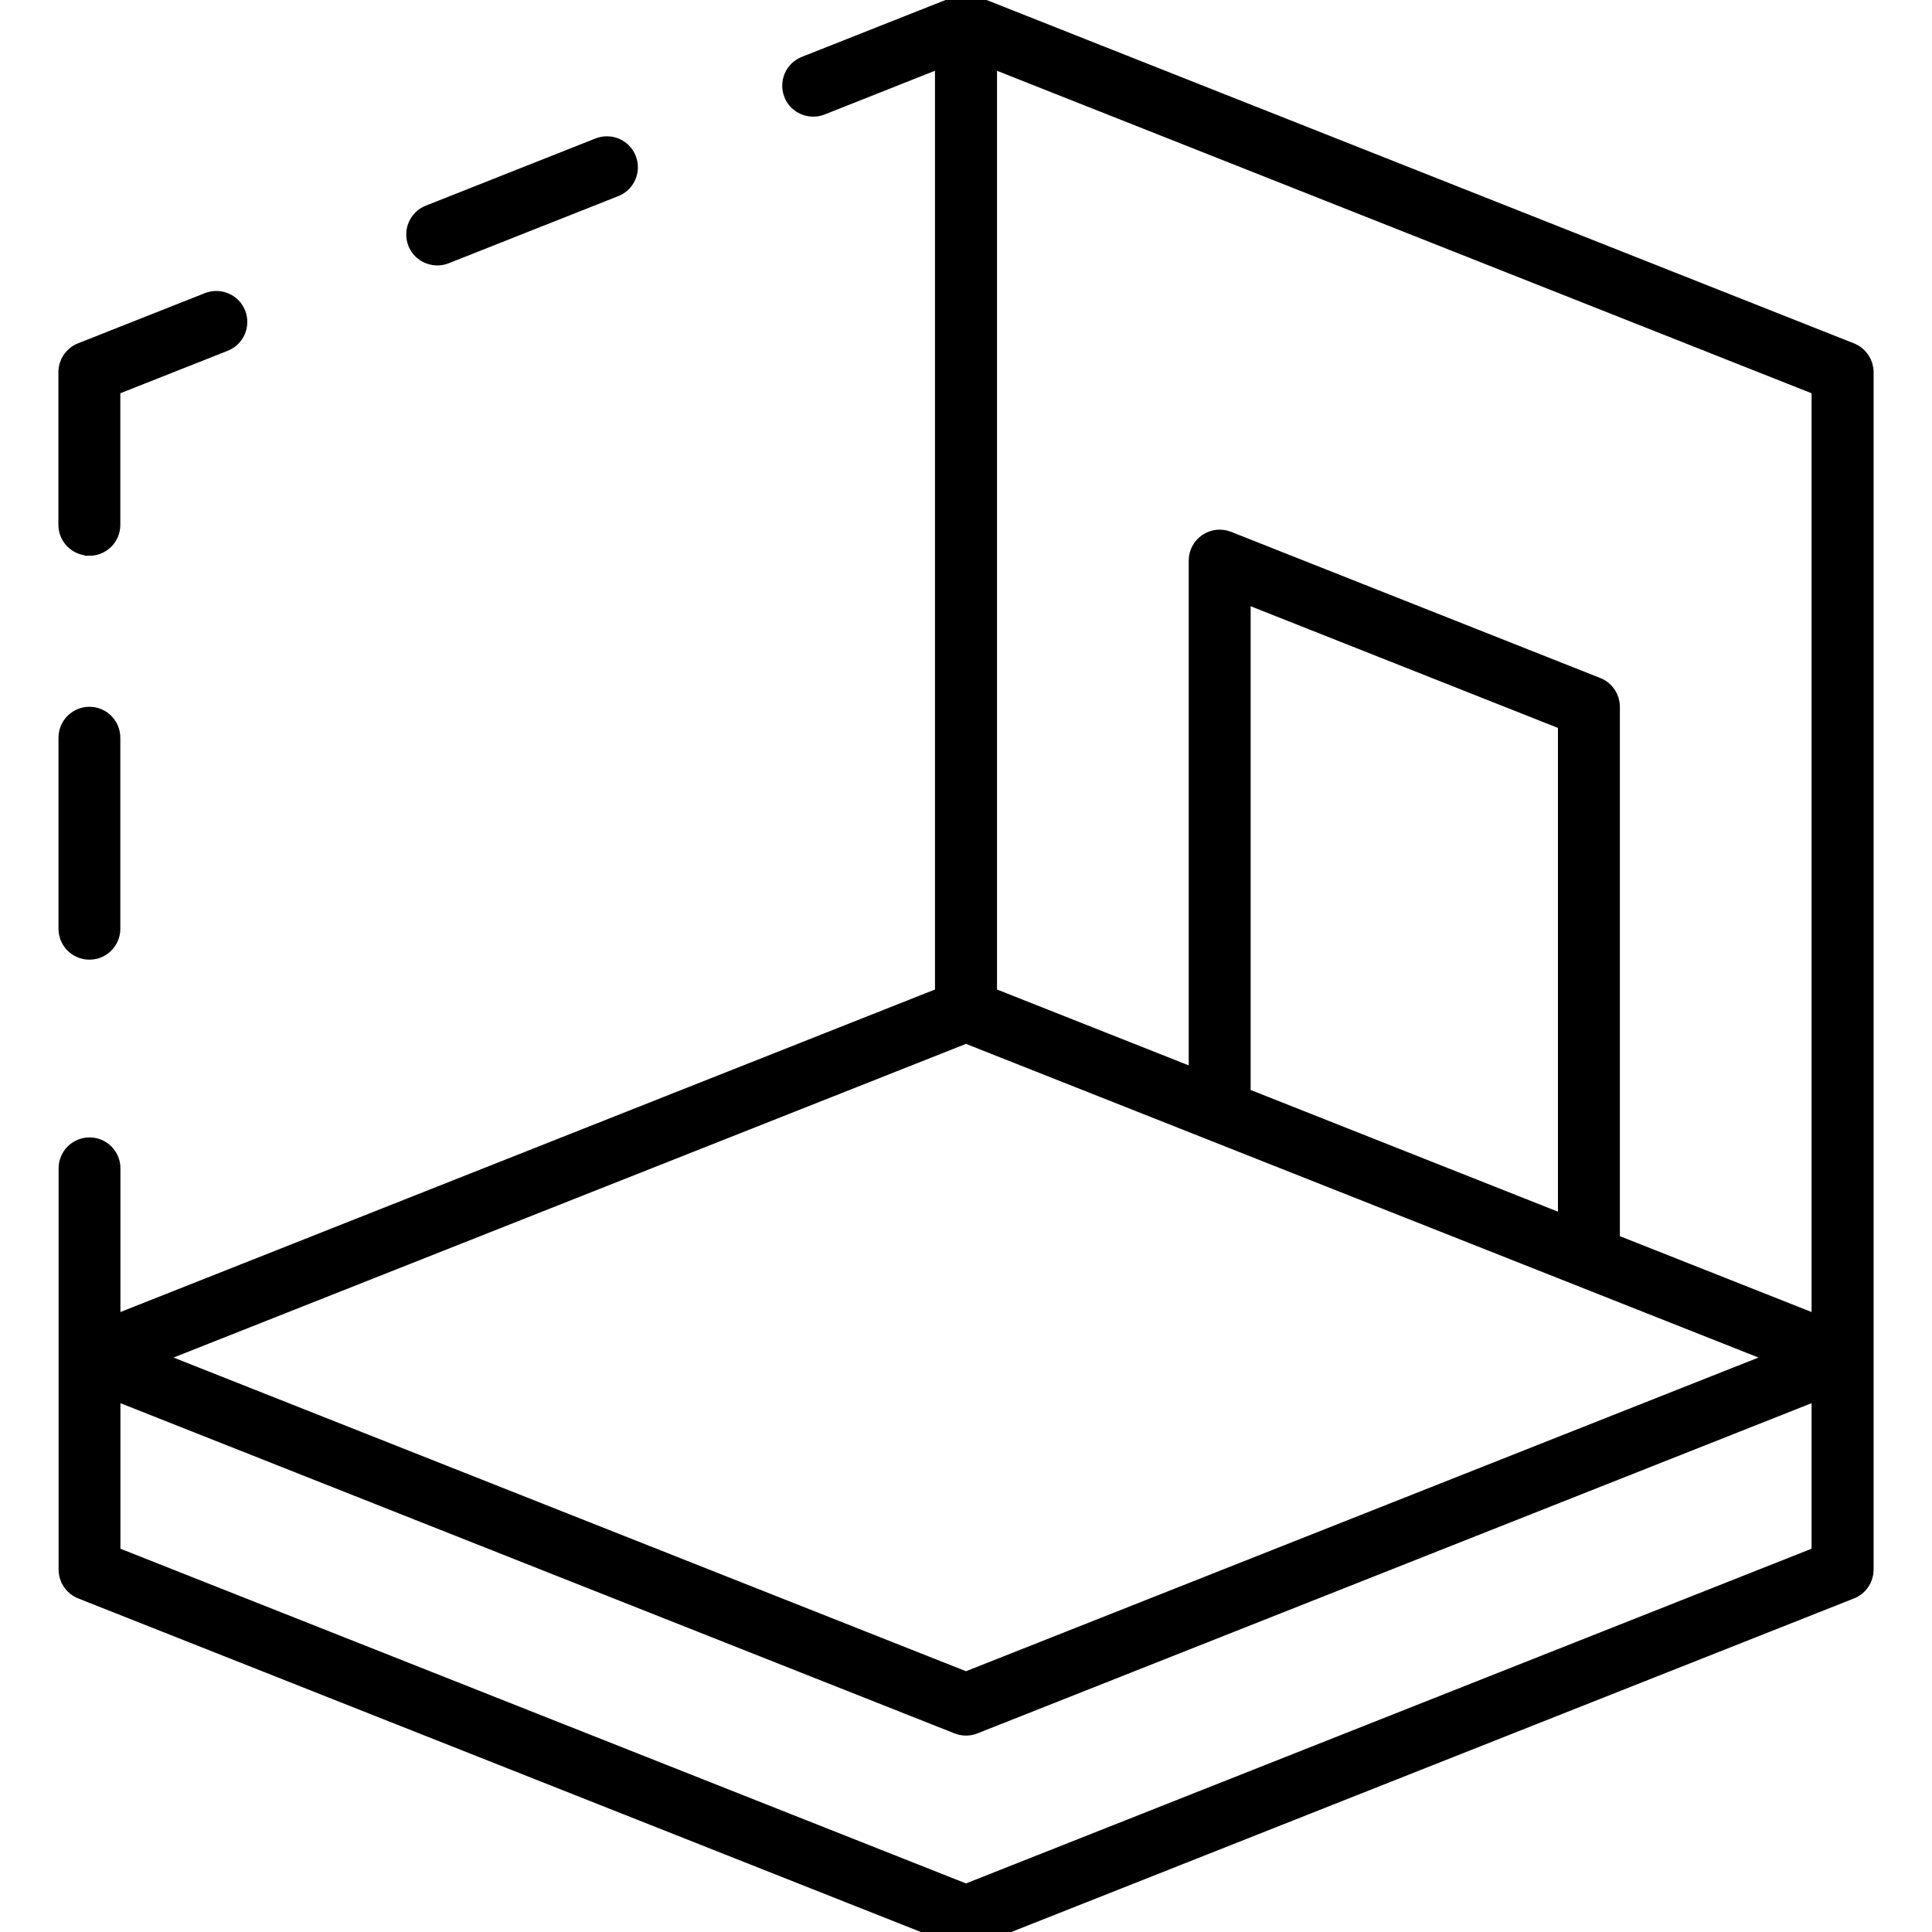 <?xml version="1.0" encoding="UTF-8"?>
<svg id="Home_Improvement_Tools" data-name="Home Improvement &amp;amp; Tools" xmlns="http://www.w3.org/2000/svg" viewBox="0 0 180 180">
  <defs>
    <style>
      .cls-1 {
        stroke: #000;
        stroke-miterlimit: 10;
        stroke-width: 2px;
      }
    </style>
  </defs>
  <path class="cls-1" d="M8.33,50.78c1.04,0,1.88-.84,1.88-1.88v-12.94l10.64-4.21c.97-.38,1.44-1.48,1.06-2.45-.38-.97-1.48-1.44-2.45-1.06l-11.83,4.68c-.72.28-1.19.98-1.19,1.75v14.22c0,1.04.84,1.88,1.88,1.88Z"/>
  <path class="cls-1" d="M40.74,23.73c.23,0,.47-.04.69-.13l15.81-6.26c.97-.38,1.44-1.48,1.06-2.45-.38-.97-1.48-1.44-2.45-1.06l-15.81,6.26c-.97.38-1.44,1.48-1.06,2.45.29.74,1,1.19,1.75,1.19Z"/>
  <path class="cls-1" d="M172.36,32.92L90.69.59c-.45-.18-.94-.17-1.37,0,0,0-14.25,5.64-14.25,5.64-.97.38-1.44,1.48-1.06,2.45.29.74,1,1.19,1.75,1.19.23,0,.47-.04.69-.13l11.66-4.62v87.75L10.22,123.71v-14.86c0-1.04-.84-1.88-1.88-1.88s-1.88.84-1.88,1.88v37.39c0,.77.47,1.47,1.19,1.75l81.67,32.33c.22.09.46.13.69.13s.47-.04.69-.13l81.67-32.33c.72-.28,1.19-.98,1.19-1.75V34.68c0-.77-.47-1.47-1.19-1.75ZM91.88,5.12l77.9,30.84v87.75l-19.86-7.86v-50c0-.77-.47-1.47-1.19-1.75l-34.4-13.62c-.58-.23-1.24-.16-1.75.19-.52.35-.83.93-.83,1.56v48.5l-19.86-7.86V5.12ZM115.52,102.23v-47.22l30.63,12.13v47.22l-30.63-12.13ZM90,96.18l76.55,30.3-76.55,30.3L13.45,126.48l76.55-30.3ZM90,176.55l-79.78-31.58v-15.71l79.09,31.31c.22.09.46.13.69.13s.47-.04.69-.13l79.09-31.31v15.71l-79.78,31.58Z"/>
  <path class="cls-1" d="M8.33,88.41c1.04,0,1.88-.84,1.88-1.88v-17.8c0-1.04-.84-1.88-1.88-1.88s-1.88.84-1.88,1.88v17.8c0,1.04.84,1.88,1.88,1.88Z"/>
</svg>
